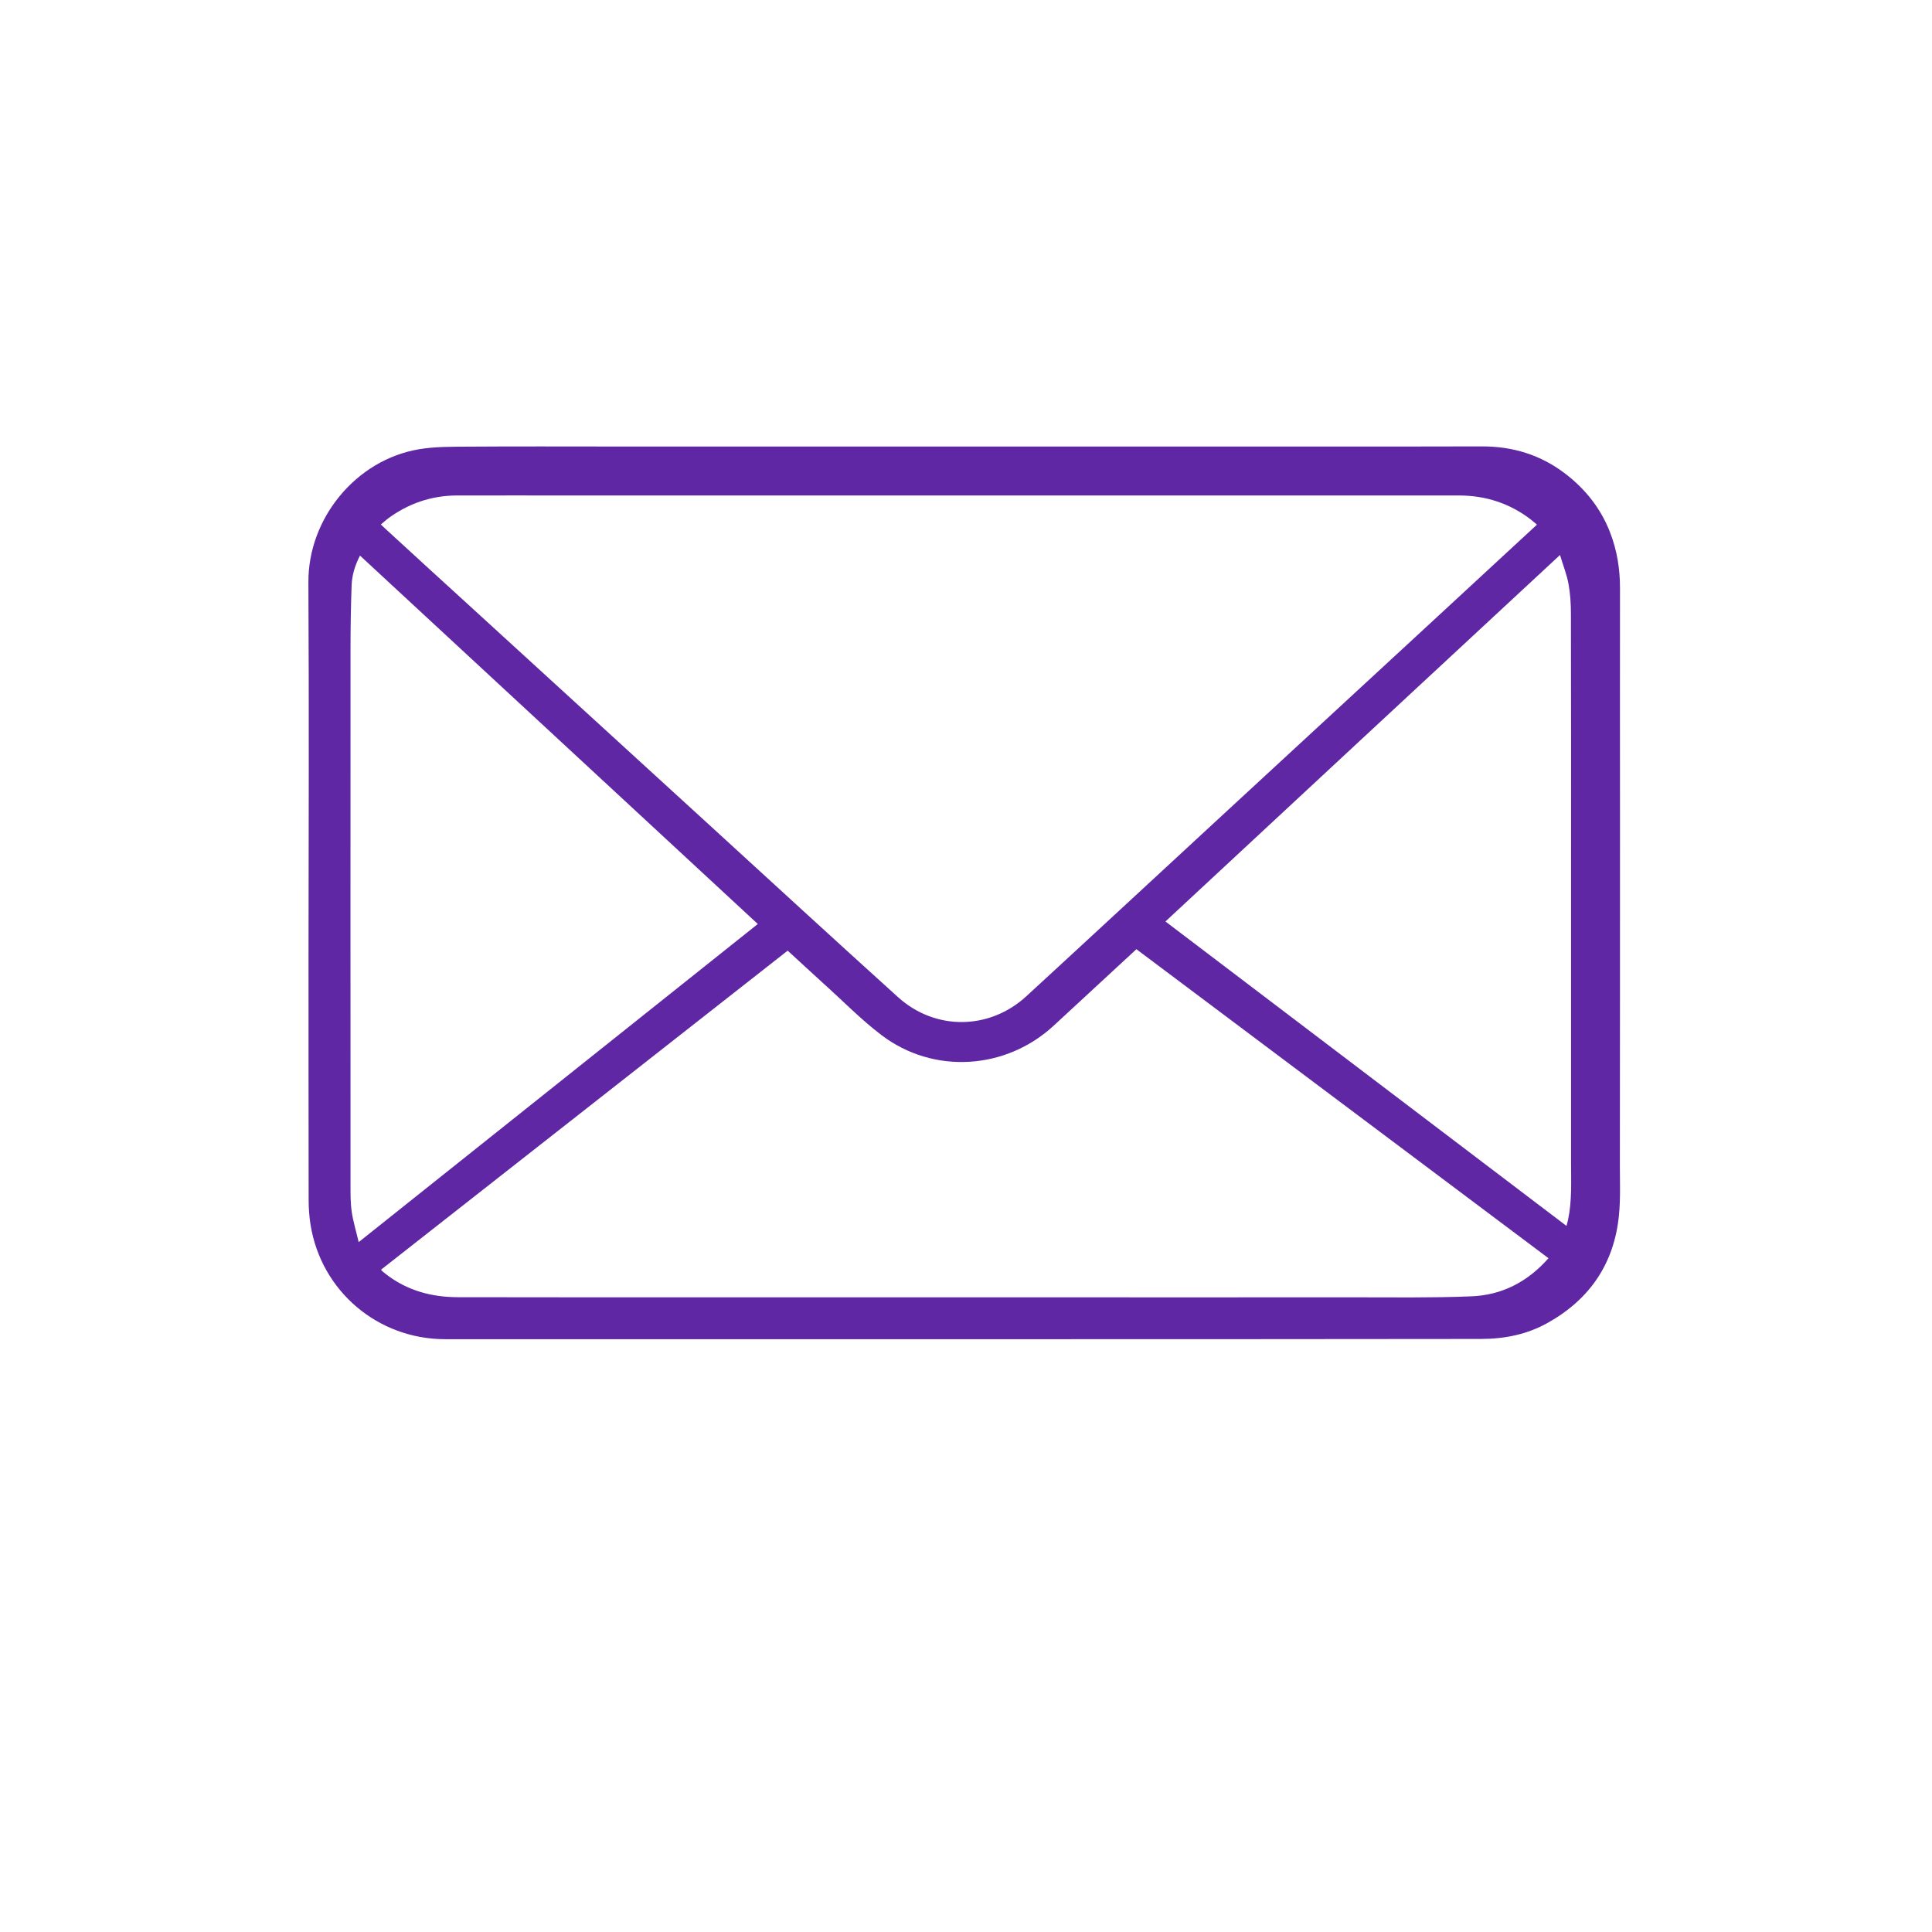 <?xml version="1.0" encoding="utf-8"?>
<!-- Generator: Adobe Illustrator 24.0.2, SVG Export Plug-In . SVG Version: 6.00 Build 0)  -->
<svg version="1.1" id="Capa_1" xmlns="http://www.w3.org/2000/svg" xmlns:xlink="http://www.w3.org/1999/xlink" x="0px" y="0px"
	 viewBox="0 0 161 161" style="enable-background:new 0 0 161 161;" xml:space="preserve">
<style type="text/css">
	.st0{fill:#FFFFFF;}
	.st1{fill:#5F27A4;}
	.st2{fill:none;stroke:#FFFFFF;stroke-width:2;stroke-miterlimit:10;}
	.st3{opacity:0.69;fill:none;stroke:#4D4D4D;stroke-width:3;stroke-miterlimit:10;}
	.st4{opacity:0.69;fill:none;stroke:#4D4D4D;stroke-width:3;stroke-linecap:round;stroke-linejoin:round;stroke-miterlimit:10;}
	.st5{opacity:0.69;fill:none;stroke:#FFFFFF;stroke-width:3;stroke-linecap:round;stroke-linejoin:round;stroke-miterlimit:10;}
	.st6{opacity:0.6;fill:none;stroke:#4D4D4D;stroke-width:3;stroke-linecap:round;stroke-linejoin:round;stroke-miterlimit:10;}
	.st7{fill:none;}
	.st8{opacity:0.6;}
	.st9{clip-path:url(#SVGID_2_);}
	.st10{fill:none;stroke:#000000;stroke-width:2;stroke-miterlimit:10;}
	.st11{opacity:0.39;}
	.st12{clip-path:url(#SVGID_4_);fill:none;stroke:#FFFFFF;stroke-miterlimit:10;}
	.st13{fill:#787878;}
	.st14{fill:#4C4C4C;}
	.st15{fill:#BEBEBE;}
	.st16{fill:#B1B1B1;}
	.st17{opacity:0.2;}
	.st18{fill:#939393;}
	.st19{fill:#E1E1E1;}
	.st20{opacity:0.1;}
	.st21{opacity:0.2;fill:#4C4C4C;}
	.st22{fill:#B9B9B9;}
	.st23{fill:#FFFFFF;stroke:#FFFFFF;stroke-width:0.75;stroke-miterlimit:10;}
	.st24{fill:#D5D5D5;}
	.st25{clip-path:url(#SVGID_6_);}
	.st26{fill:#292929;}
	.st27{fill:#F0F0F0;}
	.st28{fill:#555555;}
	.st29{fill:#ADADAD;}
	.st30{opacity:0.5;}
	.st31{fill:none;stroke:#292929;stroke-miterlimit:10;}
	.st32{fill:#FFFFFF;stroke:#CCCCCC;stroke-width:3;stroke-miterlimit:10;}
	.st33{fill:url(#SVGID_7_);}
	.st34{fill:#DFDFDF;}
	.st35{fill:#C5C5C5;}
	.st36{fill:#A8A8A8;}
	.st37{fill:#898989;}
	.st38{fill:#141414;}
	.st39{fill:#888888;}
	.st40{fill:#656565;}
	.st41{fill:#616161;}
	.st42{fill:#A5A5A5;}
	.st43{fill:#4F4F4F;}
	.st44{fill:#2D2D2D;}
	.st45{fill:#C7C7C7;}
	.st46{fill:#999999;}
	.st47{fill:#838383;}
	.st48{fill:#262626;}
	.st49{fill:#9A9A9A;}
	.st50{fill:#C9C9C9;}
	.st51{fill:#39B54A;}
	.st52{fill:url(#SVGID_8_);}
	.st53{fill:#ED1C24;}
	.st54{fill:#009245;}
	.st55{fill:#C1272D;}
	.st56{fill:#F2F2F2;}
	.st57{fill:none;stroke:#009245;stroke-width:2;stroke-miterlimit:10;}
	.st58{fill:none;stroke:#C1272D;stroke-width:2;stroke-miterlimit:10;}
	.st59{fill:#0071BC;}
	.st60{fill:none;stroke:#FFFFFF;stroke-miterlimit:10;}
	.st61{fill:#EB5B27;}
</style>
<rect class="st0" width="161" height="161"/>
<g>
	<path class="st1" d="M80.3,111.6c-14.4,0-28.8,0-43.2,0c-5.61,0-10.33-4-11.22-9.53c-0.11-0.68-0.16-1.39-0.16-2.08
		c-0.01-6.84-0.01-13.69-0.01-20.53c0-5.07,0.02-10.14,0.02-15.21c0-5.24,0-10.49-0.03-15.73c-0.03-5.32,3.96-10.19,9.2-11.08
		c1.35-0.23,2.74-0.21,4.11-0.22c4.1-0.03,8.21-0.01,12.31-0.01c14.61,0,29.21,0,43.82,0c4.39,0,8.78,0,13.17,0
		c5.05,0,10.11,0.01,15.16-0.01c2.59-0.01,4.94,0.71,6.99,2.29c1.68,1.29,2.96,2.91,3.73,4.92c0.57,1.49,0.81,3.01,0.81,4.59
		c-0.01,6.32,0,12.64,0,18.96c0,9.72,0,19.45-0.01,29.17c0,1.39,0.06,2.79-0.08,4.17c-0.4,3.99-2.42,6.96-5.9,8.92
		c-1.73,0.98-3.62,1.36-5.61,1.36C109.04,111.6,94.67,111.6,80.3,111.6z M128.08,43.72c-0.2-0.17-0.37-0.31-0.54-0.45
		c-1.75-1.33-3.73-1.97-5.92-1.98c-5.76,0-11.53,0-17.29,0c-9.17,0-18.34,0-27.51,0c-1.53,0-3.07,0-4.6,0c-8.08,0-16.15,0-24.23,0
		c-3.31,0-6.62-0.01-9.93,0c-2.12,0.01-4.04,0.67-5.74,1.93c-0.2,0.15-0.38,0.32-0.58,0.49c0.14,0.14,0.25,0.23,0.35,0.33
		c2.31,2.12,4.62,4.24,6.94,6.35c6.67,6.1,13.35,12.2,20.02,18.3c5.26,4.81,10.5,9.63,15.79,14.41c3.1,2.8,7.62,2.75,10.7-0.09
		c5.33-4.9,10.63-9.82,15.95-14.73c5.91-5.46,11.82-10.92,17.73-16.37C122.15,49.21,125.09,46.48,128.08,43.72z M129.04,104.85
		c-11.47-8.6-22.9-17.17-34.34-25.75c-2.29,2.11-4.59,4.24-6.89,6.37c-3.99,3.69-10.02,4.08-14.35,0.79
		c-1.7-1.29-3.2-2.83-4.79-4.26c-1.01-0.91-2-1.84-3.03-2.78c-11.31,8.87-22.6,17.73-33.89,26.59c0.08,0.08,0.11,0.12,0.14,0.15
		c0.08,0.07,0.17,0.14,0.26,0.21c1.77,1.38,3.82,1.93,6.03,1.93c5.89,0.01,11.79,0.01,17.68,0.01c9.5,0,19.01,0,28.51,0
		c9.5,0,19.01,0.01,28.51,0c3.23,0,6.47,0.05,9.69-0.08C125.14,107.94,127.3,106.83,129.04,104.85z M30,46.3
		c-0.43,0.83-0.67,1.65-0.7,2.5c-0.06,1.72-0.09,3.45-0.09,5.18c-0.01,14.91,0,29.81,0,44.72c0,0.76-0.01,1.53,0.1,2.28
		c0.12,0.82,0.37,1.62,0.58,2.53c11.16-8.9,22.2-17.7,33.26-26.51C52.08,66.74,41.06,56.54,30,46.3z M97.12,76.79
		c11.16,8.47,22.26,16.9,33.42,25.37c0.05-0.19,0.09-0.33,0.12-0.46c0.35-1.61,0.26-3.24,0.26-4.87c0-8.06,0-16.12,0-24.18
		c0-7.16,0.01-14.32-0.01-21.48c0-0.84-0.05-1.68-0.2-2.5c-0.14-0.79-0.45-1.55-0.71-2.42C118.96,56.49,108.06,66.62,97.12,76.79z"
		/>
</g>
</svg>
